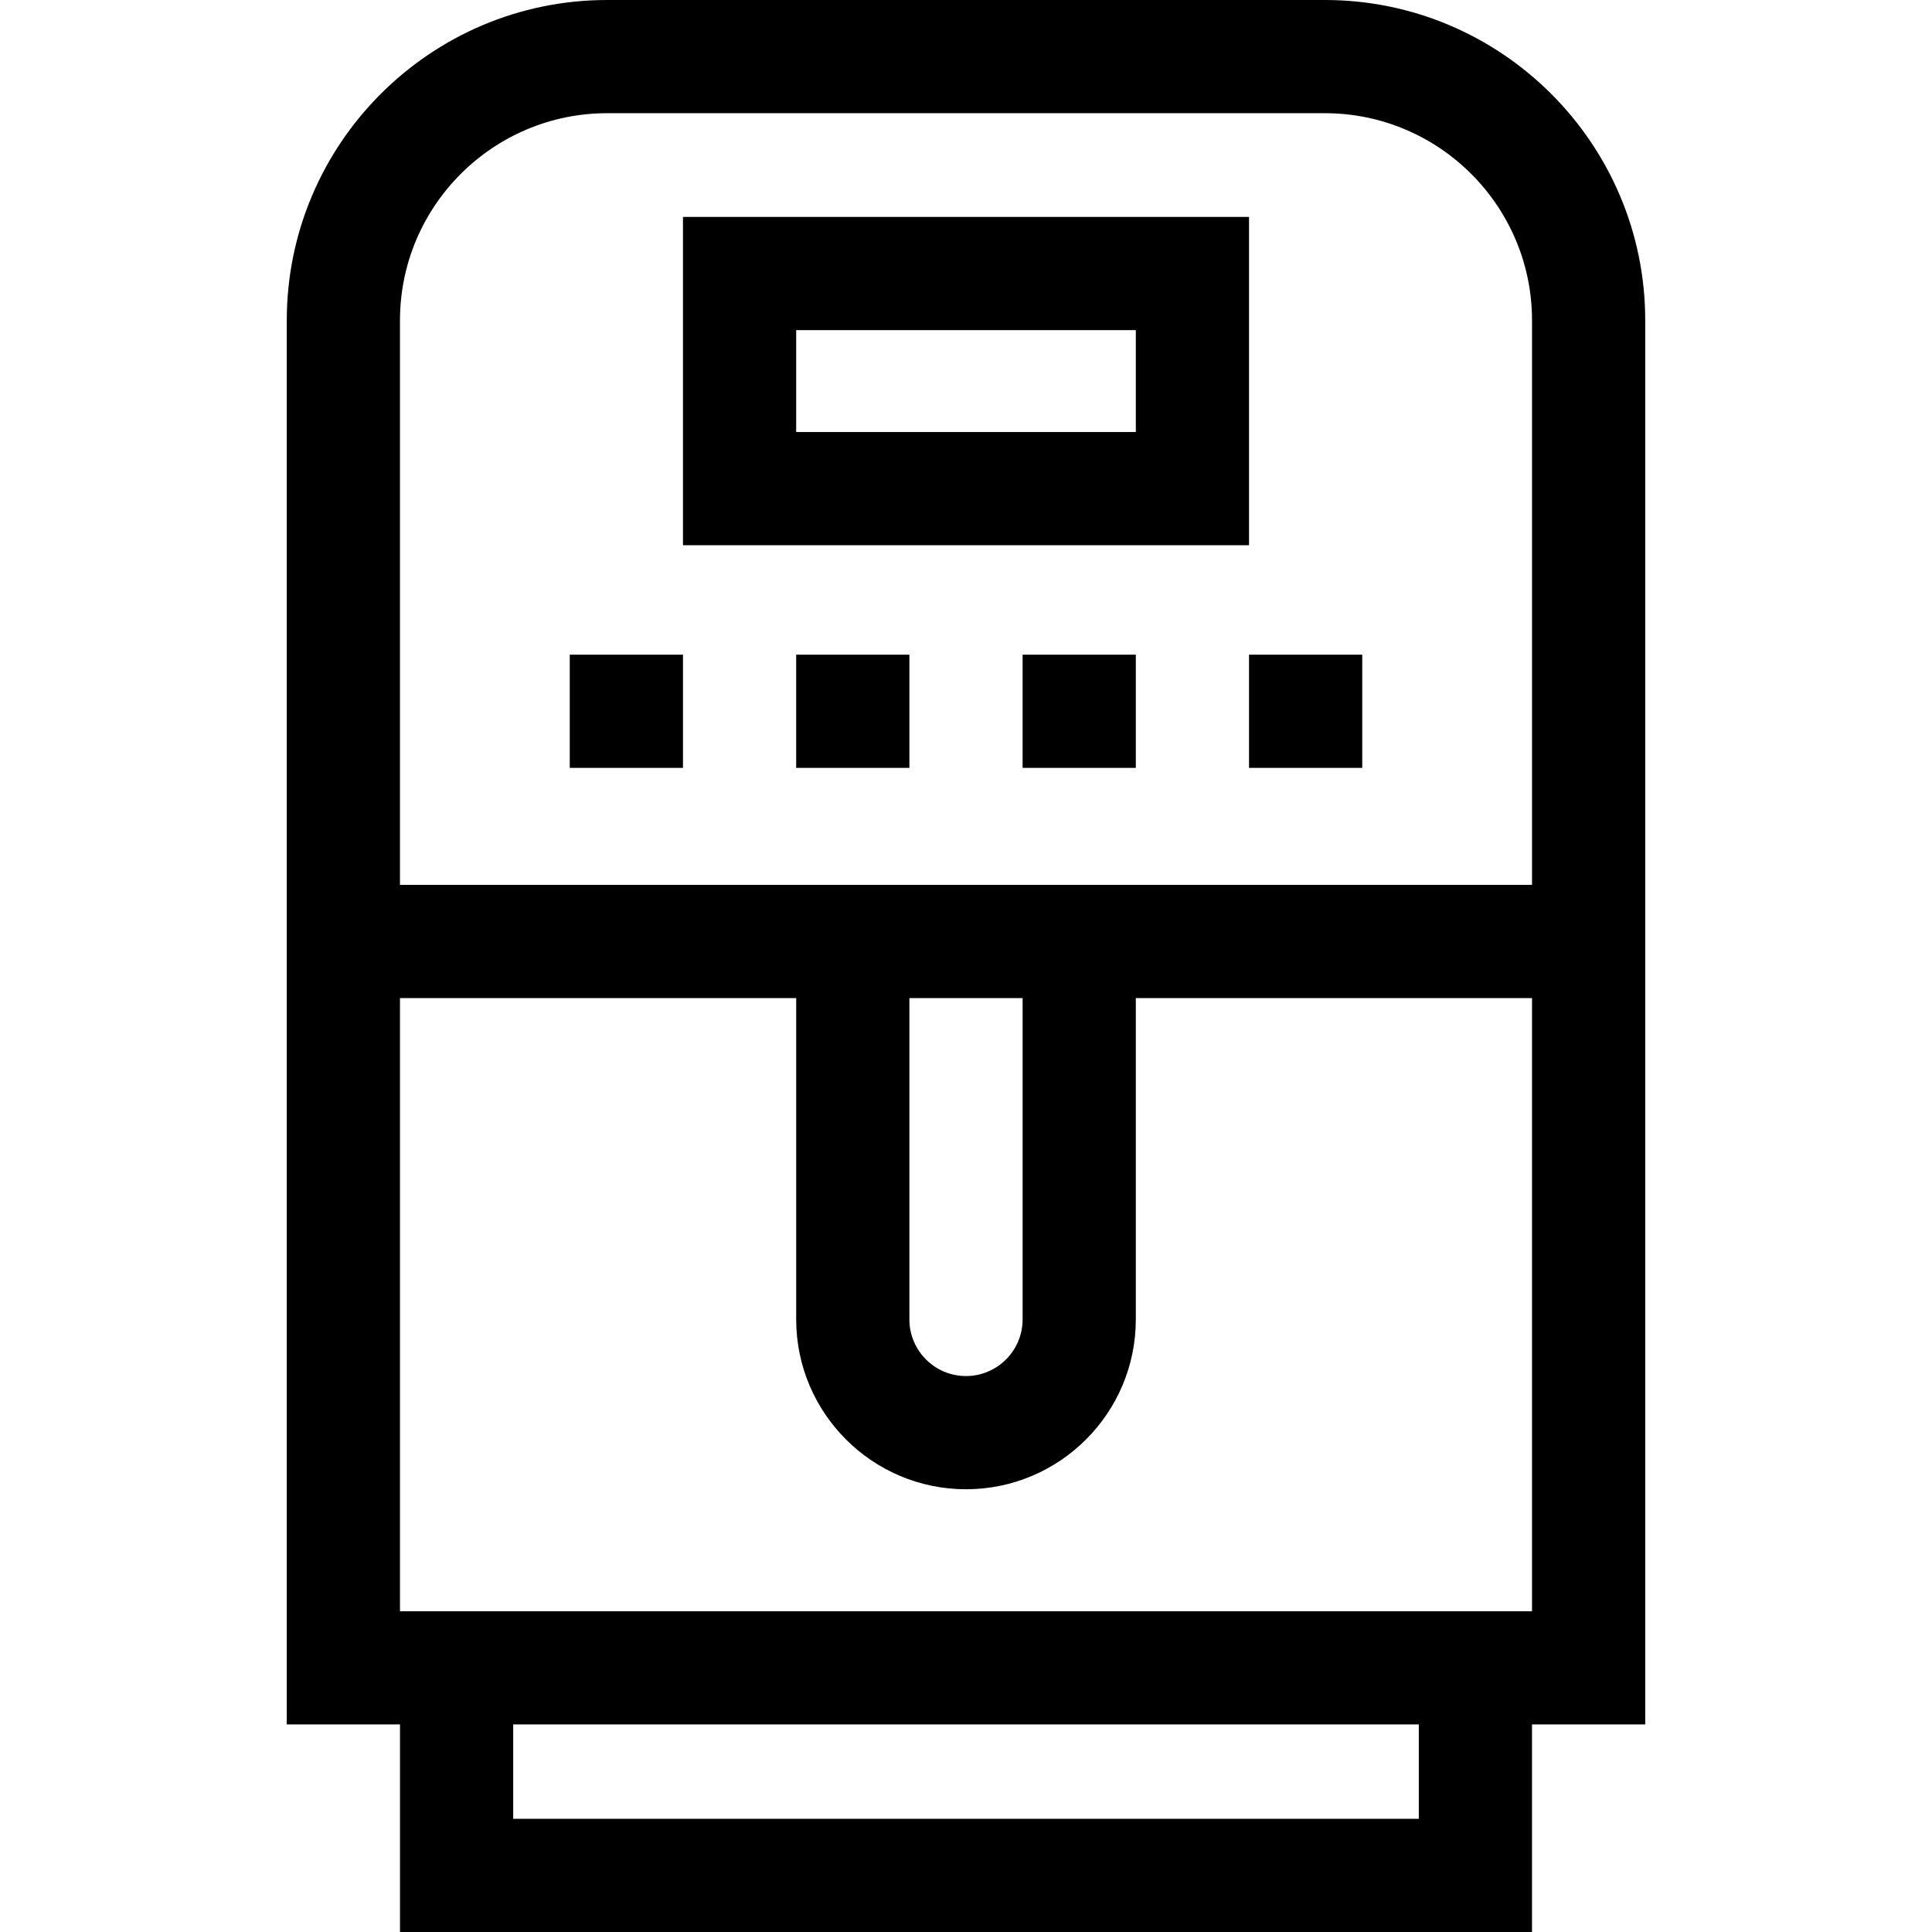 <svg id="Capa_1" enable-background="new 0 0 511.998 511.998" height="512" viewBox="0 0 511.998 511.998" width="512" xmlns="http://www.w3.org/2000/svg"><g><path d="m435.999 84.9c0-46.814-38.086-84.9-84.9-84.9h-190.2c-46.814 0-84.9 38.086-84.9 84.9v372.094h30.002v55.003h299.996v-55.003h30.002zm-275.1-54.9h190.199c30.272 0 54.9 24.628 54.9 54.9v149.598h-300v-149.598c.001-30.272 24.629-54.9 54.901-54.9zm80.098 234.499h30.004v85.165c0 8.272-6.729 15.002-15.002 15.002s-15.002-6.73-15.002-15.002zm135 217.499h-239.996v-25.003h239.996zm-269.998-55.003v-162.496h104.998v85.165c0 24.814 20.188 45.002 45.002 45.002s45.002-20.188 45.002-45.002v-85.165h104.998v162.496z"/><path d="m331.003 57.487h-150.008v87.004h150.008zm-30 57.004h-90.008v-27.004h90.008z"/><path d="m210.996 173.495h30.002v30h-30.002z"/><path d="m150.992 173.495h30.002v30h-30.002z"/><path d="m271 173.495h30.002v30h-30.002z"/><path d="m331.004 173.495h30.002v30h-30.002z"/></g></svg>